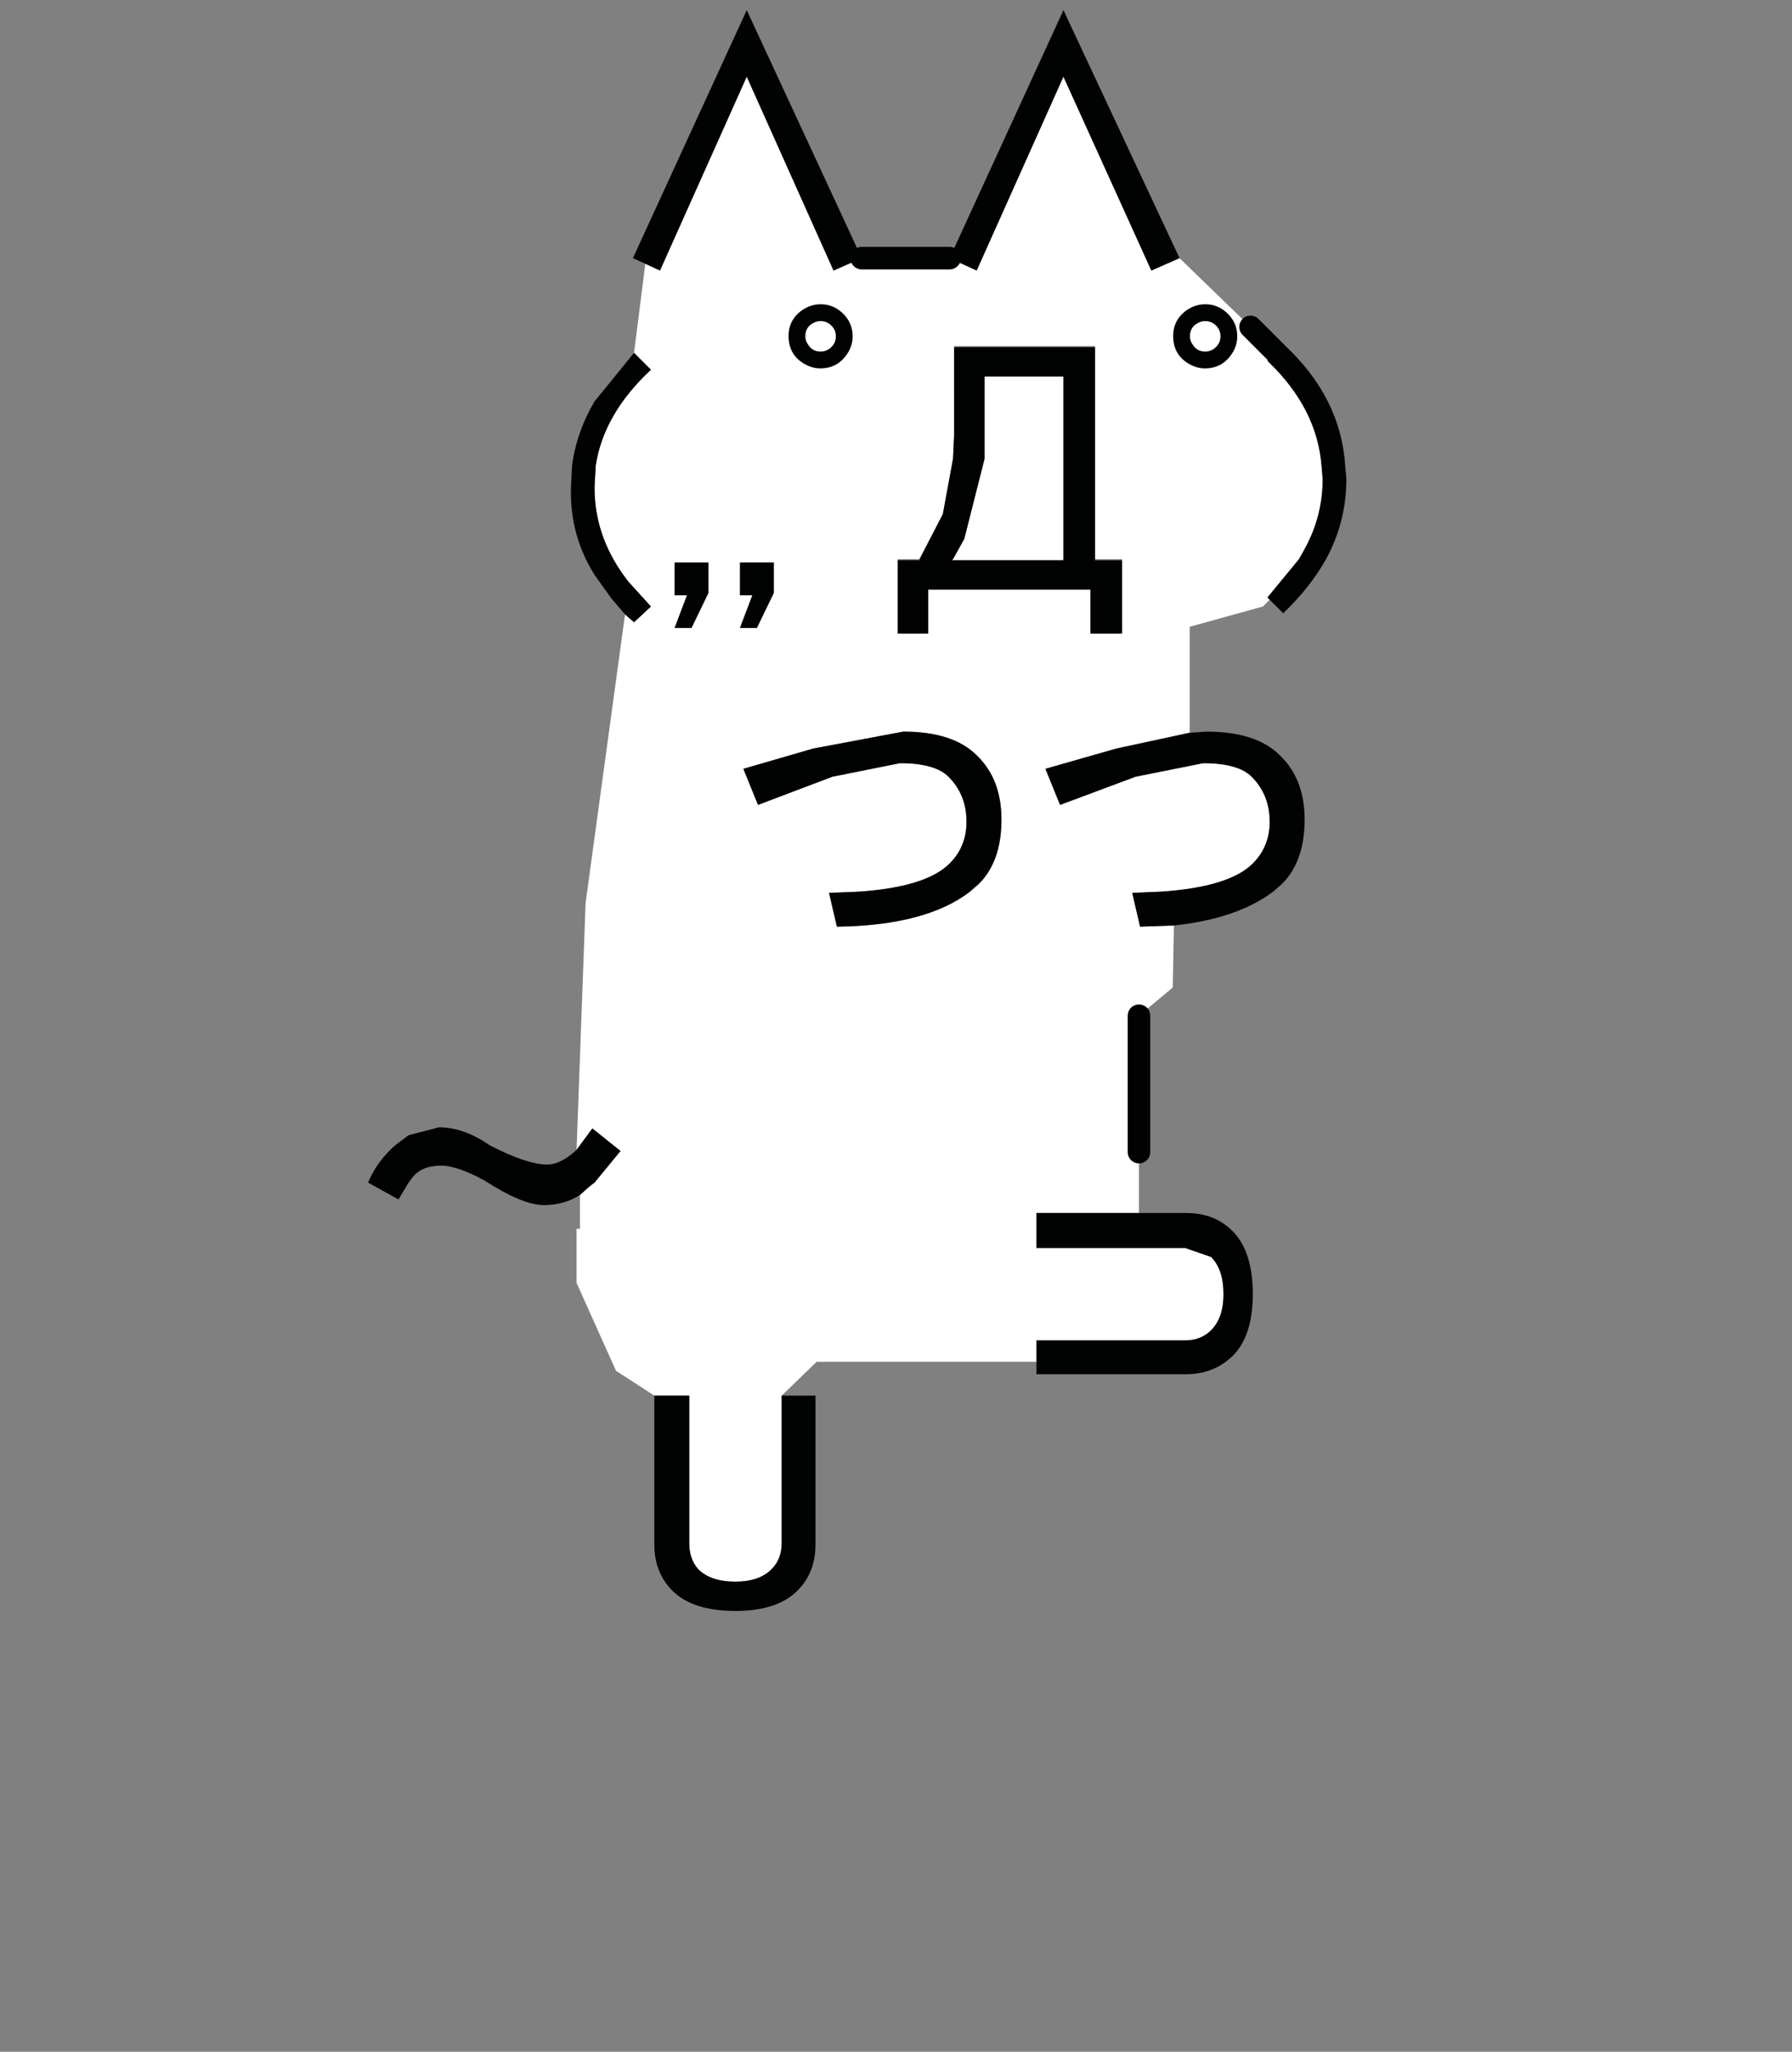 <?xml version="1.0" encoding="iso-8859-1"?>
<!-- Generator: Adobe Illustrator 15.1.0, SVG Export Plug-In . SVG Version: 6.00 Build 0)  -->
<!DOCTYPE svg PUBLIC "-//W3C//DTD SVG 1.1//EN" "http://www.w3.org/Graphics/SVG/1.1/DTD/svg11.dtd">
<svg version="1.1" id="front-walking-2" xmlns="http://www.w3.org/2000/svg" xmlns:xlink="http://www.w3.org/1999/xlink" x="0px"
	 y="0px" width="159px" height="182px" viewBox="0 0 159 182" style="enable-background:new 0 0 159 182;" xml:space="preserve">
<rect x="0" y="0" width="159" height="182" fill="#808080" stroke="none"/>
<path style="fill:#FFFFFF;" d="M84.657,38.499l-0.1,2.2l-0.9,4.9l-2.1,4h-1.9v0.1v6.5h2.699V52.3h14.4v3.899h2.801v-6.5v-0.1h-2.4
	V30.8v-0.101h-12.5V30.8V38.499 M113.257,31.199h-0.1l-0.699,0.8l0.199,0.2c2.801,2.733,4.332,5.767,4.6,9.101l0.1,1.199
	c0,2.2-0.531,4.268-1.6,6.2l-0.5,0.9l-2.799,3.399l0.199,0.2l-0.6,0.601l-6.5,1.8v9.399l-6.5,1.4l-6.301,1.8l1.301,3.2l6.699-2.5
	l6-1.2c2.068,0,3.5,0.4,4.301,1.2c1.066,1.066,1.6,2.4,1.6,4c0,1.467-0.5,2.699-1.5,3.699c-1.4,1.4-4.133,2.234-8.199,2.5
	l-2.5,0.102l0.699,3l3-0.102l-0.1,5.5l-3,2.5V102.2v5.398h-9.1v3.102h13.199l2.301,0.799c0.732,0.732,1.1,1.834,1.1,3.301
	c0,1.4-0.367,2.467-1.1,3.199c-0.602,0.6-1.367,0.9-2.301,0.9H91.958v1.9H78.356h-0.199h-5.699l-3.102,3v13.1
	c0,0.934-0.299,1.699-0.898,2.301c-0.734,0.732-1.801,1.1-3.201,1.1c-1.467,0-2.566-0.367-3.299-1.1
	c-0.535-0.602-0.801-1.367-0.801-2.301v-13.1h-3.1l-3.4-2.201l-3.5-7.799v-4.801h0.301v-3l0.898-0.799l0.4-0.301l2.301-2.801l-2.5-2
	l-1.4,1.9l0.801-21.9l3.5-25.6l0.799,0.7l1.5-1.399l-2-2.2c-1.932-2.467-2.932-5.134-3-8v-0.5l0.1-1.8
	c0.469-3.067,2.102-5.9,4.9-8.5l-1.5-1.5l1-7.9l1.301,0.6L66.257,6.8l7.701,17.199l2.5-1.1h7.799l2.4,1.1L94.356,6.8l7.801,17.199
	l2.5-1.1l6.301,6.1L113.257,31.199 M87.356,39.899v-6.5h7v16.3h-9.898l0.1-0.1l1-1.8l1.799-7.101v-0.1V39.899 M80.157,64.899l-8,1.5
	l-6.199,1.8l1.299,3.2l6.6-2.5l6-1.2c2.066,0,3.5,0.4,4.301,1.2c1.066,1.066,1.6,2.4,1.6,4c0,1.467-0.5,2.699-1.5,3.699
	c-1.4,1.4-4.1,2.234-8.1,2.5l-2.6,0.102l0.699,3c5.268-0.066,9.201-1.102,11.801-3.102l0.799-0.699c1.334-1.332,2-3.234,2-5.7
	c0-2.399-0.732-4.3-2.199-5.7C85.257,65.6,83.091,64.899,80.157,64.899 M65.657,49.899v2.9h1.1l-1.1,2.899h1.5l1.5-3.1v-2.7H65.657
	 M62.856,52.6v-2.7h-3v2.9h1.102l-1.102,2.899h1.5L62.856,52.6"/>
<path style="fill:#010202;" d="M83.657,45.6l0.9-4.9l0.1-2.2V30.8h12.5v18.8v0.1h2.4v6.5h-2.801V52.3h-14.4v3.899h-2.699v-6.5h1.9
	L83.657,45.6 M56.157,22.899l10.1-22l10.201,22l-2.5,1.1L66.257,6.8l-7.699,17.199l-1.301-0.6L56.157,22.899 M54.257,53.1
	l-1.5-2.101c-1.467-2.333-2.166-4.899-2.1-7.699l0.1-2c0.268-2,0.934-3.9,2-5.7l3.5-4.3l1.5,1.5c-2.799,2.6-4.432,5.433-4.9,8.5
	l-0.1,1.8v0.5c0.068,2.866,1.068,5.533,3,8l2,2.2l-1.5,1.399l-0.799-0.7L54.257,53.1 M48.257,106.899
	c-1.268,0-3.033-0.734-5.299-2.199c-1.602-0.867-2.867-1.301-3.801-1.301c-1.199,0-2.066,0.367-2.6,1.1l-0.301,0.4l-0.9,1.5
	l-2.699-1.5c0.533-1.266,1.332-2.367,2.4-3.301l1.199-0.898l2.701-0.701c1.465,0,2.965,0.533,4.5,1.6
	c2.199,1.133,3.898,1.701,5.1,1.701c0.799,0,1.666-0.434,2.6-1.301l1.4-1.9l2.5,2l-2.301,2.801l-0.4,0.301l-0.898,0.799
	C50.524,106.599,49.458,106.899,48.257,106.899 M72.356,123.8v13.199c0,1.666-0.531,3.033-1.6,4.1
	c-1.199,1.201-3.033,1.801-5.5,1.801c-2.533,0-4.4-0.6-5.6-1.801c-1.066-1.066-1.6-2.434-1.6-4.1V123.8h3.1v13.1
	c0,0.934,0.266,1.699,0.801,2.301c0.732,0.732,1.832,1.1,3.299,1.1c1.4,0,2.467-0.367,3.201-1.1c0.6-0.602,0.898-1.367,0.898-2.301
	v-13.1H72.356 M105.257,107.599c1.666,0,3.033,0.535,4.1,1.602c1.201,1.199,1.801,3.066,1.801,5.6c0,2.467-0.6,4.299-1.801,5.5
	l-0.6,0.5c-1,0.732-2.166,1.1-3.5,1.1H91.958v-1.1v-1.9h13.199c0.934,0,1.699-0.301,2.301-0.9c0.732-0.732,1.1-1.799,1.1-3.199
	c0-1.467-0.367-2.568-1.1-3.301l-2.301-0.799H91.958v-3.102h9.1H105.257 M107.058,64.899c2.932,0,5.1,0.7,6.5,2.1
	c1.467,1.4,2.199,3.301,2.199,5.7c0,2.466-0.666,4.368-2,5.7l-0.799,0.699c-2.133,1.602-5.066,2.602-8.801,3l-3,0.102l-0.699-3
	l2.5-0.102c4.066-0.266,6.799-1.1,8.199-2.5c1-1,1.5-2.232,1.5-3.699c0-1.6-0.533-2.934-1.6-4c-0.801-0.8-2.232-1.2-4.301-1.2
	l-6,1.2l-6.699,2.5l-1.301-3.2l6.301-1.8l6.5-1.4L107.058,64.899 M113.856,30.499c3.4,3.134,5.234,6.733,5.5,10.801l0.102,1.199
	c0,2.533-0.602,4.9-1.801,7.101c-0.934,1.666-2.199,3.267-3.801,4.8l-1.199-1.2l-0.199-0.2l2.799-3.399l0.5-0.9
	c1.068-1.933,1.6-4,1.6-6.2l-0.1-1.199c-0.268-3.334-1.799-6.367-4.6-9.101l-0.199-0.2l0.699-0.8h0.1L113.856,30.499
	 M104.657,22.899l-2.5,1.1L94.356,6.8l-7.699,17.199l-2.4-1.1l10.1-22L104.657,22.899 M87.356,40.6v0.1L85.558,47.8l-1,1.8l-0.1,0.1
	h9.898v-16.3h-7v6.5V40.6 M86.657,66.999c1.467,1.4,2.199,3.301,2.199,5.7c0,2.466-0.666,4.368-2,5.7l-0.799,0.699
	c-2.6,2-6.533,3.035-11.801,3.102l-0.699-3l2.6-0.102c4-0.266,6.699-1.1,8.1-2.5c1-1,1.5-2.232,1.5-3.699c0-1.6-0.533-2.934-1.6-4
	c-0.801-0.8-2.234-1.2-4.301-1.2l-6,1.2l-6.6,2.5l-1.299-3.2l6.199-1.8l8-1.5C83.091,64.899,85.257,65.6,86.657,66.999
	 M68.657,49.899v2.7l-1.5,3.1h-1.5l1.1-2.899h-1.1v-2.9H68.657 M61.356,55.699h-1.5l1.102-2.899h-1.102v-2.9h3v2.7L61.356,55.699"/>
<path style="fill:none;stroke:#010202;stroke-width:2;stroke-linecap:round;stroke-linejoin:round;stroke-miterlimit:3;" d="
	M84.257,22.899h-7.799 M101.058,102.2V90.099 M113.157,31.199l-2.199-2.2"/>
<path style="fill:#010202;" d="M104.091,29.81c0,1.149,0.513,2.001,1.522,2.532c0.412,0.223,0.849,0.336,1.298,0.336
	c1.028,0,1.838-0.443,2.401-1.315c0.31-0.464,0.466-0.979,0.466-1.529c0-0.738-0.251-1.383-0.752-1.917
	c-0.581-0.615-1.276-0.928-2.067-0.928c-0.6,0-1.155,0.174-1.654,0.517C104.499,28.072,104.091,28.847,104.091,29.81z
	 M106.935,31.187c-0.494,0-0.861-0.208-1.129-0.644c-0.151-0.218-0.225-0.45-0.225-0.709c0-0.552,0.234-0.94,0.718-1.188
	c0.209-0.111,0.417-0.165,0.636-0.165c0.33,0,0.619,0.108,0.881,0.327c0.317,0.277,0.473,0.613,0.473,1.026
	c0,0.399-0.148,0.728-0.452,1.004C107.574,31.072,107.279,31.187,106.935,31.187z"/>
<path style="fill:#010202;" d="M69.966,29.81c0,1.149,0.513,2.001,1.522,2.532c0.412,0.223,0.849,0.336,1.298,0.336
	c1.028,0,1.838-0.443,2.401-1.315c0.31-0.464,0.466-0.979,0.466-1.529c0-0.738-0.251-1.383-0.752-1.917
	c-0.581-0.615-1.276-0.928-2.067-0.928c-0.6,0-1.155,0.174-1.654,0.517C70.374,28.072,69.966,28.847,69.966,29.81z M72.81,31.187
	c-0.494,0-0.861-0.208-1.129-0.644c-0.151-0.218-0.225-0.45-0.225-0.709c0-0.552,0.234-0.94,0.718-1.188
	c0.209-0.111,0.417-0.165,0.636-0.165c0.33,0,0.619,0.108,0.881,0.327c0.317,0.277,0.473,0.613,0.473,1.026
	c0,0.399-0.148,0.728-0.452,1.004C73.449,31.072,73.154,31.187,72.81,31.187z"/>
</svg>

